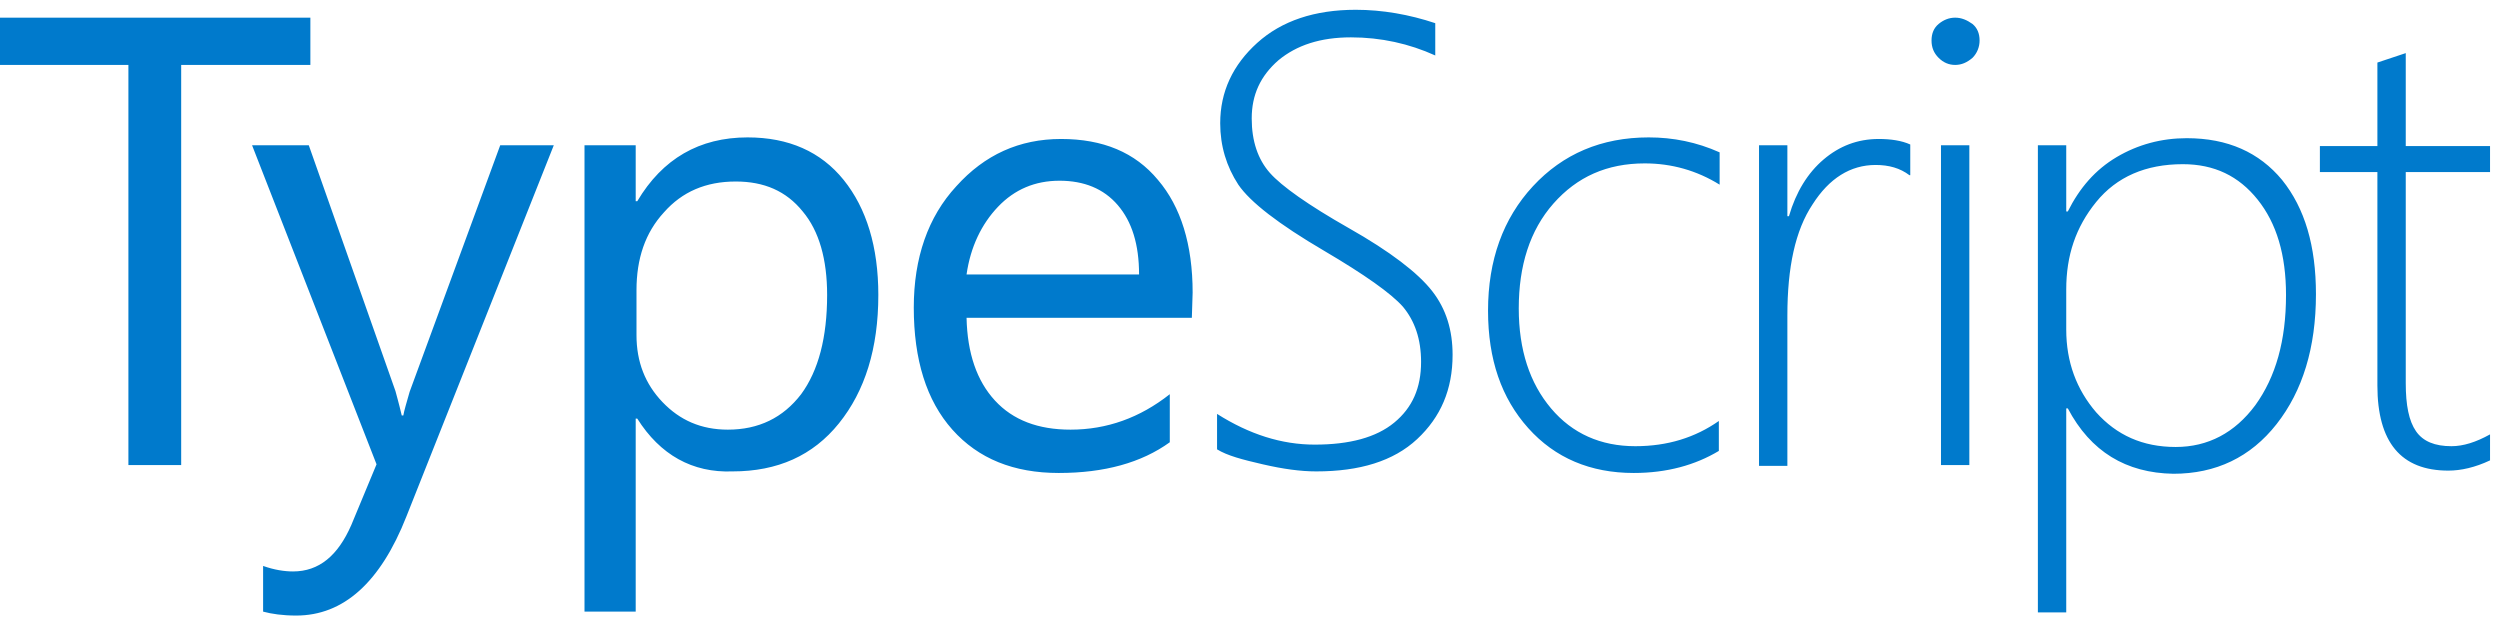 <svg preserveAspectRatio="xMidYMid" xmlns:xlink="http://www.w3.org/1999/xlink" xmlns="http://www.w3.org/2000/svg" version="1.1" viewBox="0 -2.012 514.048 129.024" style="max-height: 500px" width="514.048" height="129.024">
    <g>
        <path fill="#007ACC" d="M63.818,11.338 L37.254,11.338 L37.254,93.621 L26.402,93.621 L26.402,11.338 L0,11.338 L0,1.62 L63.818,1.62 L63.818,11.338 Z M113.868,27.86 L83.579,104.149 C78.233,117.755 70.621,124.558 60.902,124.558 C58.149,124.558 55.881,124.234 54.099,123.748 L54.099,114.354 C56.367,115.164 58.473,115.488 60.254,115.488 C65.599,115.488 69.487,112.248 72.24,105.931 L77.424,93.459 L51.832,27.86 L63.494,27.86 L81.311,78.395 C81.473,79.043 81.959,80.663 82.607,83.417 L82.931,83.417 C83.093,82.445 83.579,80.825 84.227,78.557 L102.854,27.86 L113.868,27.86 L113.868,27.86 Z M131.037,84.065 L130.713,84.065 L130.713,123.748 L120.185,123.748 L120.185,27.86 L130.713,27.86 L130.713,39.36 L131.037,39.36 C136.22,30.613 143.833,26.24 153.713,26.24 C162.136,26.24 168.777,29.155 173.474,34.986 C178.171,40.817 180.601,48.754 180.601,58.635 C180.601,69.649 177.848,78.395 172.502,85.036 C167.157,91.677 159.868,94.917 150.636,94.917 C142.375,95.241 135.734,91.515 131.037,84.065 L131.037,84.065 Z M130.875,57.663 L130.875,66.895 C130.875,72.402 132.657,76.938 136.22,80.663 C139.784,84.388 144.157,86.332 149.664,86.332 C155.981,86.332 161.002,83.903 164.728,79.043 C168.291,74.184 170.073,67.381 170.073,58.635 C170.073,51.346 168.453,45.515 165.052,41.465 C161.65,37.254 157.115,35.31 151.284,35.31 C145.129,35.31 140.27,37.416 136.544,41.627 C132.657,45.839 130.875,51.184 130.875,57.663 L130.875,57.663 Z M245.067,63.332 L198.742,63.332 C198.904,70.621 200.848,76.29 204.573,80.339 C208.299,84.388 213.482,86.332 220.123,86.332 C227.574,86.332 234.376,83.903 240.531,79.043 L240.531,88.924 C234.7,93.135 227.088,95.241 217.693,95.241 C208.461,95.241 201.172,92.325 195.827,86.332 C190.481,80.339 187.89,71.916 187.89,61.226 C187.89,51.022 190.805,42.599 196.637,36.282 C202.468,29.803 209.594,26.564 218.179,26.564 C226.764,26.564 233.405,29.317 238.102,34.986 C242.799,40.494 245.229,48.268 245.229,58.149 L245.067,63.332 L245.067,63.332 Z M234.214,54.423 C234.214,48.268 232.757,43.571 229.841,40.17 C226.926,36.768 222.876,35.148 217.855,35.148 C212.834,35.148 208.623,36.93 205.221,40.494 C201.82,44.057 199.552,48.754 198.742,54.423 L234.214,54.423 Z M250.25,90.382 L250.25,83.093 C256.891,87.304 263.532,89.41 270.335,89.41 C277.462,89.41 282.969,87.952 286.694,84.874 C290.419,81.797 292.201,77.748 292.201,72.402 C292.201,67.705 290.905,63.98 288.476,61.064 C286.046,58.311 280.539,54.423 272.278,49.564 C262.884,44.057 257.053,39.522 254.623,35.958 C252.194,32.233 250.898,28.022 250.898,23.324 C250.898,16.845 253.489,11.338 258.511,6.803 C263.532,2.268 270.335,0 278.757,0 C284.264,0 289.772,0.972 295.117,2.754 L295.117,9.394 C289.772,6.965 283.941,5.669 277.786,5.669 C271.469,5.669 266.609,7.289 262.884,10.366 C259.158,13.606 257.377,17.493 257.377,22.352 C257.377,27.05 258.673,30.775 261.102,33.529 C263.532,36.282 269.039,40.17 277.3,44.867 C285.884,49.726 291.553,54.099 294.469,57.825 C297.384,61.55 298.68,65.923 298.68,70.945 C298.68,78.071 296.251,83.741 291.391,88.276 C286.532,92.811 279.567,94.917 270.659,94.917 C267.419,94.917 263.856,94.431 259.644,93.459 C255.433,92.487 252.356,91.677 250.25,90.382 L250.25,90.382 Z M353.427,90.705 C348.568,93.621 342.737,95.241 335.934,95.241 C327.026,95.241 319.737,92.163 314.23,86.008 C308.723,79.853 305.969,71.916 305.969,61.874 C305.969,51.508 309.047,42.923 315.202,36.282 C321.357,29.641 329.293,26.24 339.012,26.24 C344.033,26.24 348.892,27.212 353.589,29.317 L353.589,35.958 C348.892,33.043 343.709,31.585 338.202,31.585 C330.427,31.585 324.272,34.339 319.413,39.846 C314.554,45.353 312.286,52.642 312.286,61.388 C312.286,69.973 314.554,76.776 318.927,81.959 C323.3,87.142 329.131,89.734 336.258,89.734 C342.899,89.734 348.568,87.952 353.427,84.55 L353.427,90.705 L353.427,90.705 Z M392.625,34.015 C390.681,32.557 388.414,31.909 385.66,31.909 C380.477,31.909 376.104,34.662 372.702,40.008 C369.139,45.353 367.519,52.966 367.519,62.846 L367.519,93.783 L361.688,93.783 L361.688,27.86 L367.519,27.86 L367.519,42.437 L367.843,42.437 C369.301,37.416 371.73,33.529 374.97,30.775 C378.209,28.022 381.935,26.564 386.308,26.564 C388.738,26.564 391.005,26.888 392.787,27.698 L392.787,34.015 L392.625,34.015 L392.625,34.015 Z M402.02,11.338 C400.724,11.338 399.59,10.852 398.618,9.88 C397.646,8.909 397.16,7.775 397.16,6.317 C397.16,4.859 397.646,3.725 398.618,2.916 C399.59,2.106 400.724,1.62 402.02,1.62 C403.315,1.62 404.449,2.106 405.583,2.916 C406.555,3.725 407.041,4.859 407.041,6.317 C407.041,7.613 406.555,8.909 405.583,9.88 C404.449,10.852 403.315,11.338 402.02,11.338 Z M399.104,93.621 L399.104,27.86 L404.935,27.86 L404.935,93.621 L399.104,93.621 Z M425.182,81.959 L424.858,81.959 L424.858,123.91 L419.027,123.91 L419.027,27.86 L424.858,27.86 L424.858,41.465 L425.182,41.465 C427.612,36.606 430.851,32.881 435.224,30.289 C439.598,27.698 444.457,26.402 449.64,26.402 C458.063,26.402 464.542,29.317 469.239,34.986 C473.936,40.817 476.204,48.592 476.204,58.473 C476.204,69.487 473.45,78.395 468.105,85.198 C462.76,92.001 455.633,95.403 446.886,95.403 C437.168,95.241 429.879,90.867 425.182,81.959 Z M424.858,57.501 L424.858,65.761 C424.858,72.402 426.964,78.071 431.013,82.769 C435.224,87.466 440.569,89.896 447.372,89.896 C454.013,89.896 459.52,86.98 463.732,81.311 C467.943,75.48 470.049,68.029 470.049,58.635 C470.049,50.374 468.105,43.895 464.218,39.036 C460.33,34.177 455.309,31.747 448.83,31.747 C441.217,31.747 435.224,34.339 431.013,39.522 C426.802,44.705 424.858,50.536 424.858,57.501 Z M512,92.649 C508.922,94.107 506.007,94.755 503.415,94.755 C493.697,94.755 488.838,88.924 488.838,77.262 L488.838,33.367 L477.014,33.367 L477.014,28.022 L488.838,28.022 L488.838,10.852 L491.753,9.88 L494.669,8.909 L494.669,28.022 L512,28.022 L512,33.367 L494.669,33.367 L494.669,76.776 C494.669,81.311 495.317,84.55 496.774,86.656 C498.232,88.762 500.662,89.734 504.063,89.734 C506.493,89.734 509.084,88.924 512,87.304 L512,92.649 L512,92.649 Z">

</path>
    </g>
</svg>